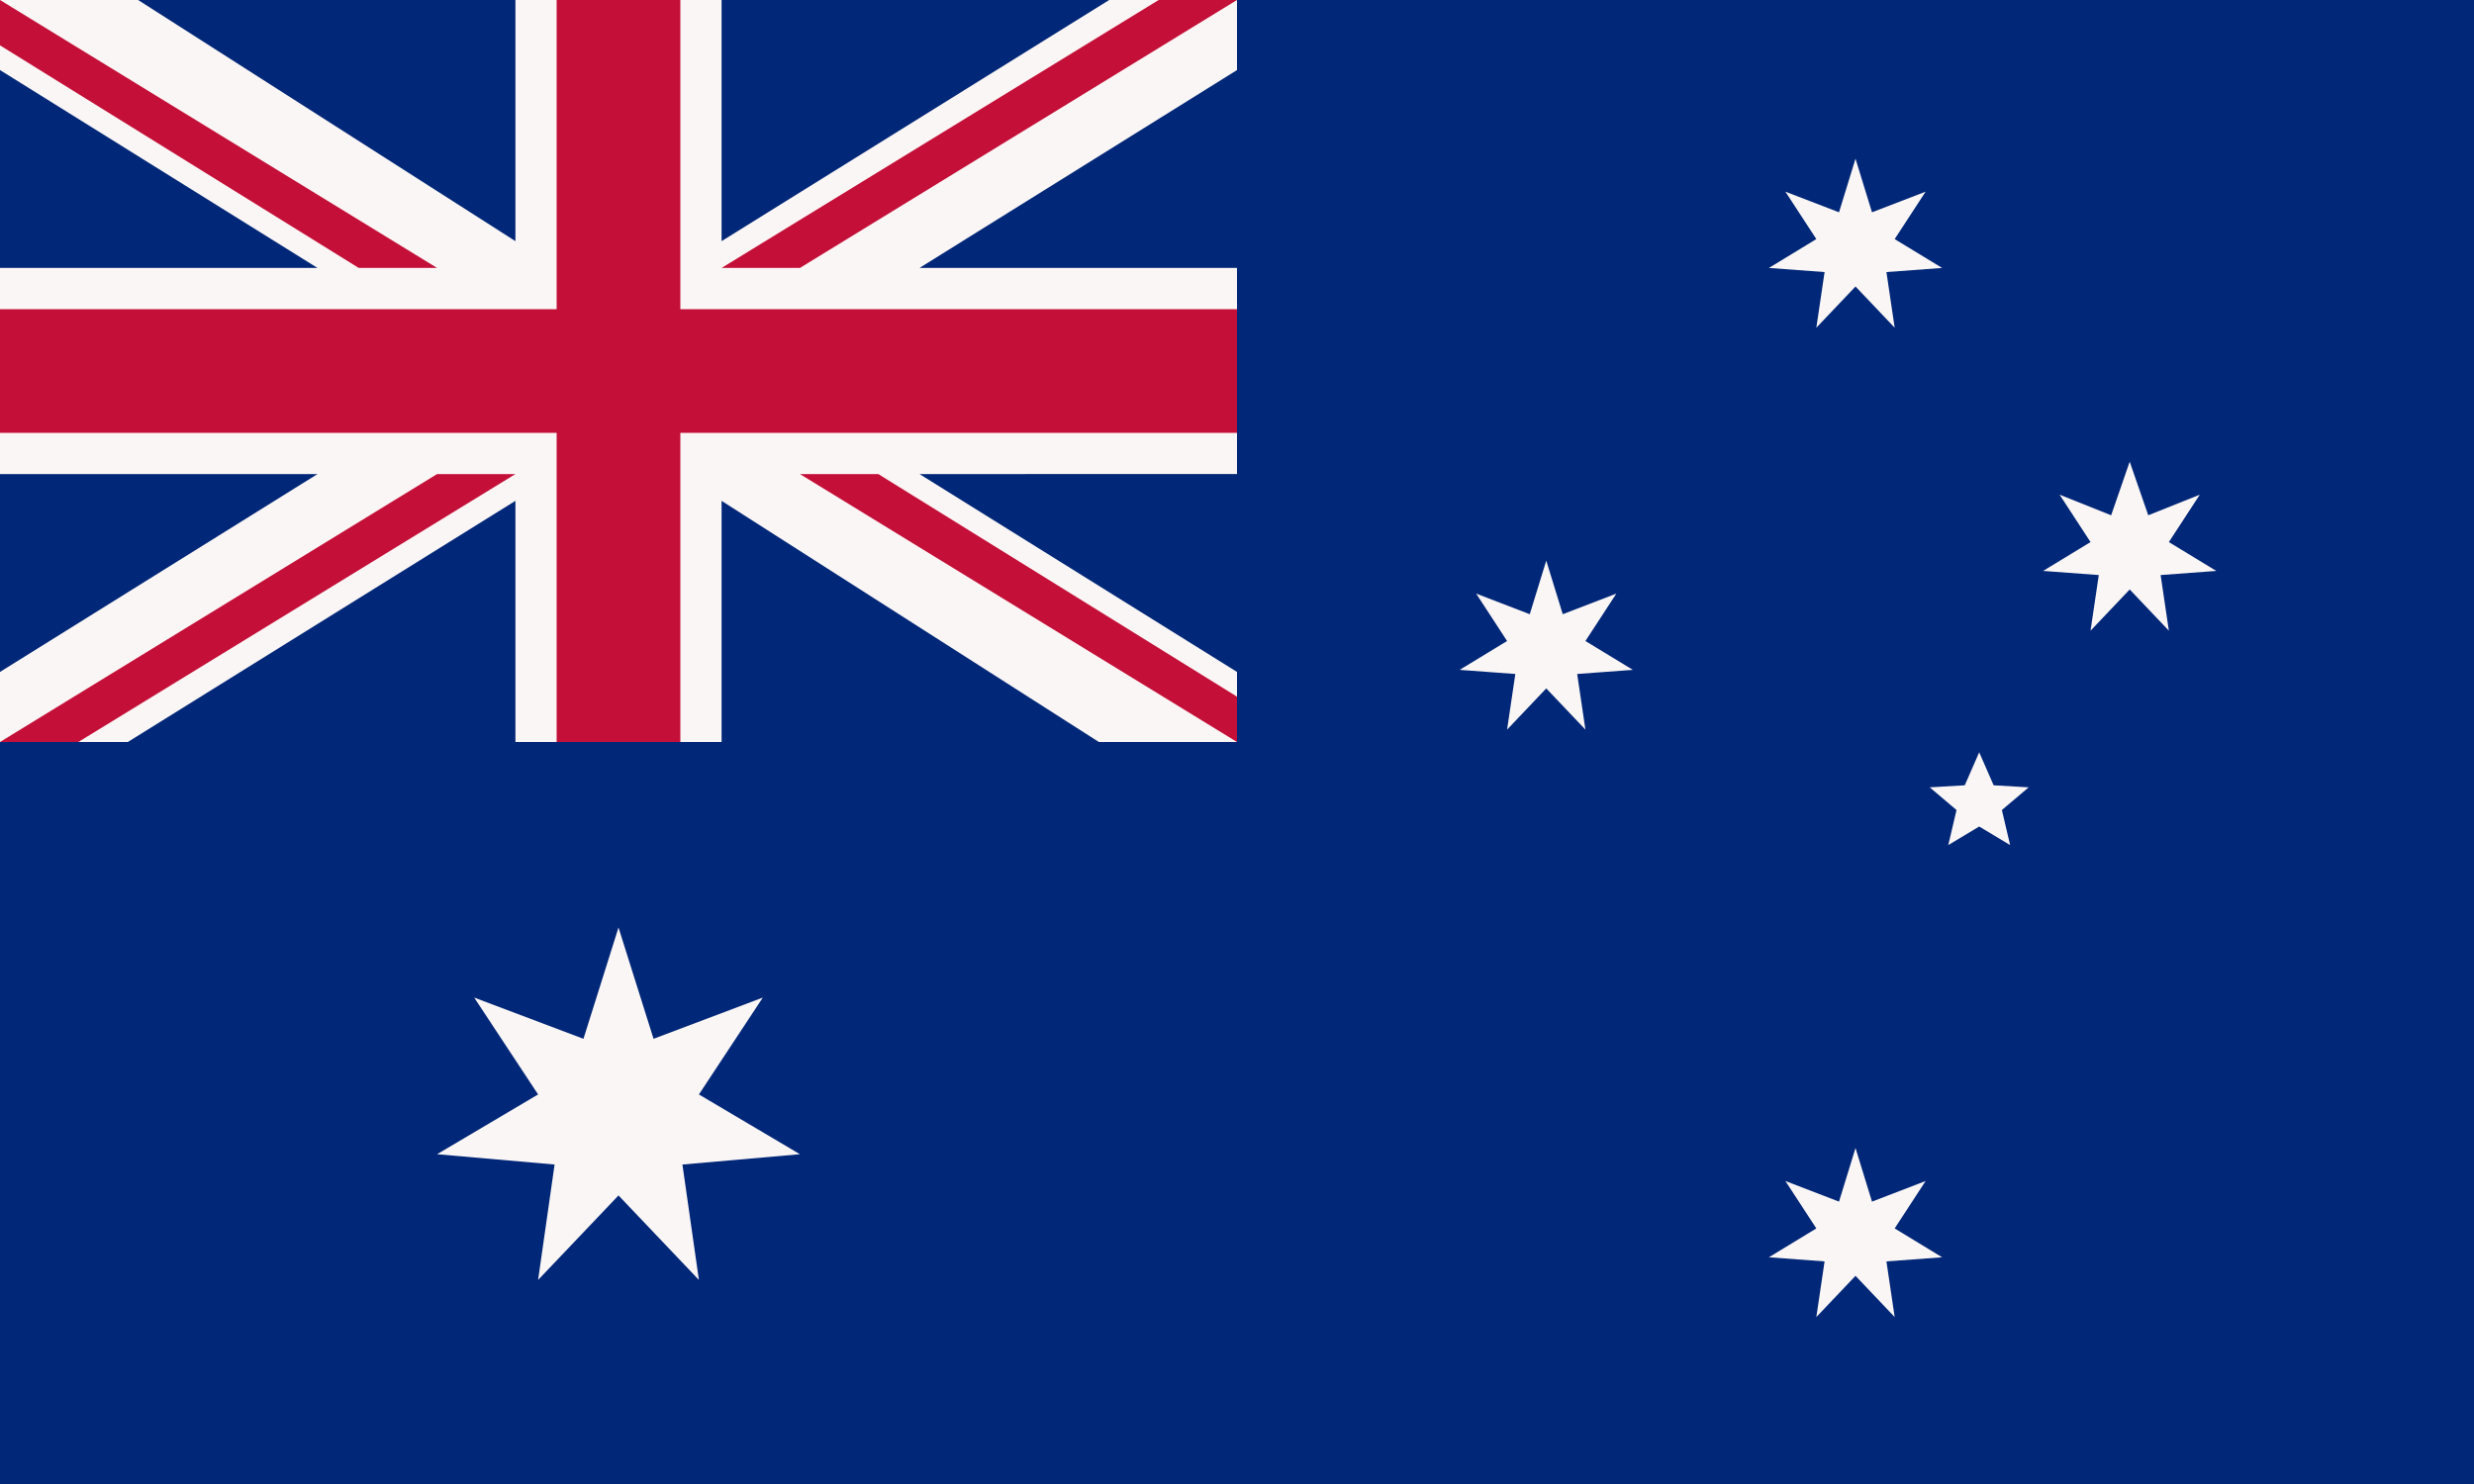 <svg xmlns="http://www.w3.org/2000/svg" width="1200" height="720"><path fill="#012778" d="M0 0h1200v720H0Z"/><path fill="#faf6f5" d="m881 159 4-27-27-2 23-14-15-23 26 10 8-26 8 26 26-10-15 23 23 14-27 2 4 27-19-20Zm133 147 4-27-27-2 23-14-15-23 25 10 9-26 9 26 25-10-15 23 23 14-27 2 4 27-19-20Zm-69 104 4-17-13-11 17-1 7-16 7 16 17 1-13 11 4 17-15-9Zm-214-56 4-27-27-2 23-14-15-23 26 10 8-26 8 26 26-10-15 23 23 14-27 2 4 27-19-20Zm150 285 4-27-27-2 23-14-15-23 26 10 8-26 8 26 26-10-15 23 23 14-27 2 4 27-19-20Zm-620-18 8-56-57-5 49-29-31-47 53 20 17-54 17 54 53-20-31 47 49 29-57 5 8 56-39-41ZM600 34l-154 96h154v100H446l154 96v34h-67L350 243v117H250V243L62 360H0v-34l154-96H0V130h154L0 34V0h67l183 117V0h100v117L538 0h62Z"/><path fill="#c40f38" d="M174 130 0 22V0l212 130ZM330 0h-60v150H0v60h270v150h60V210h270v-60H330Zm270 0h-38L350 130h38L600 0ZM0 360h38l212-130h-38Zm388-130 212 130v-22L426 230Z"/></svg>